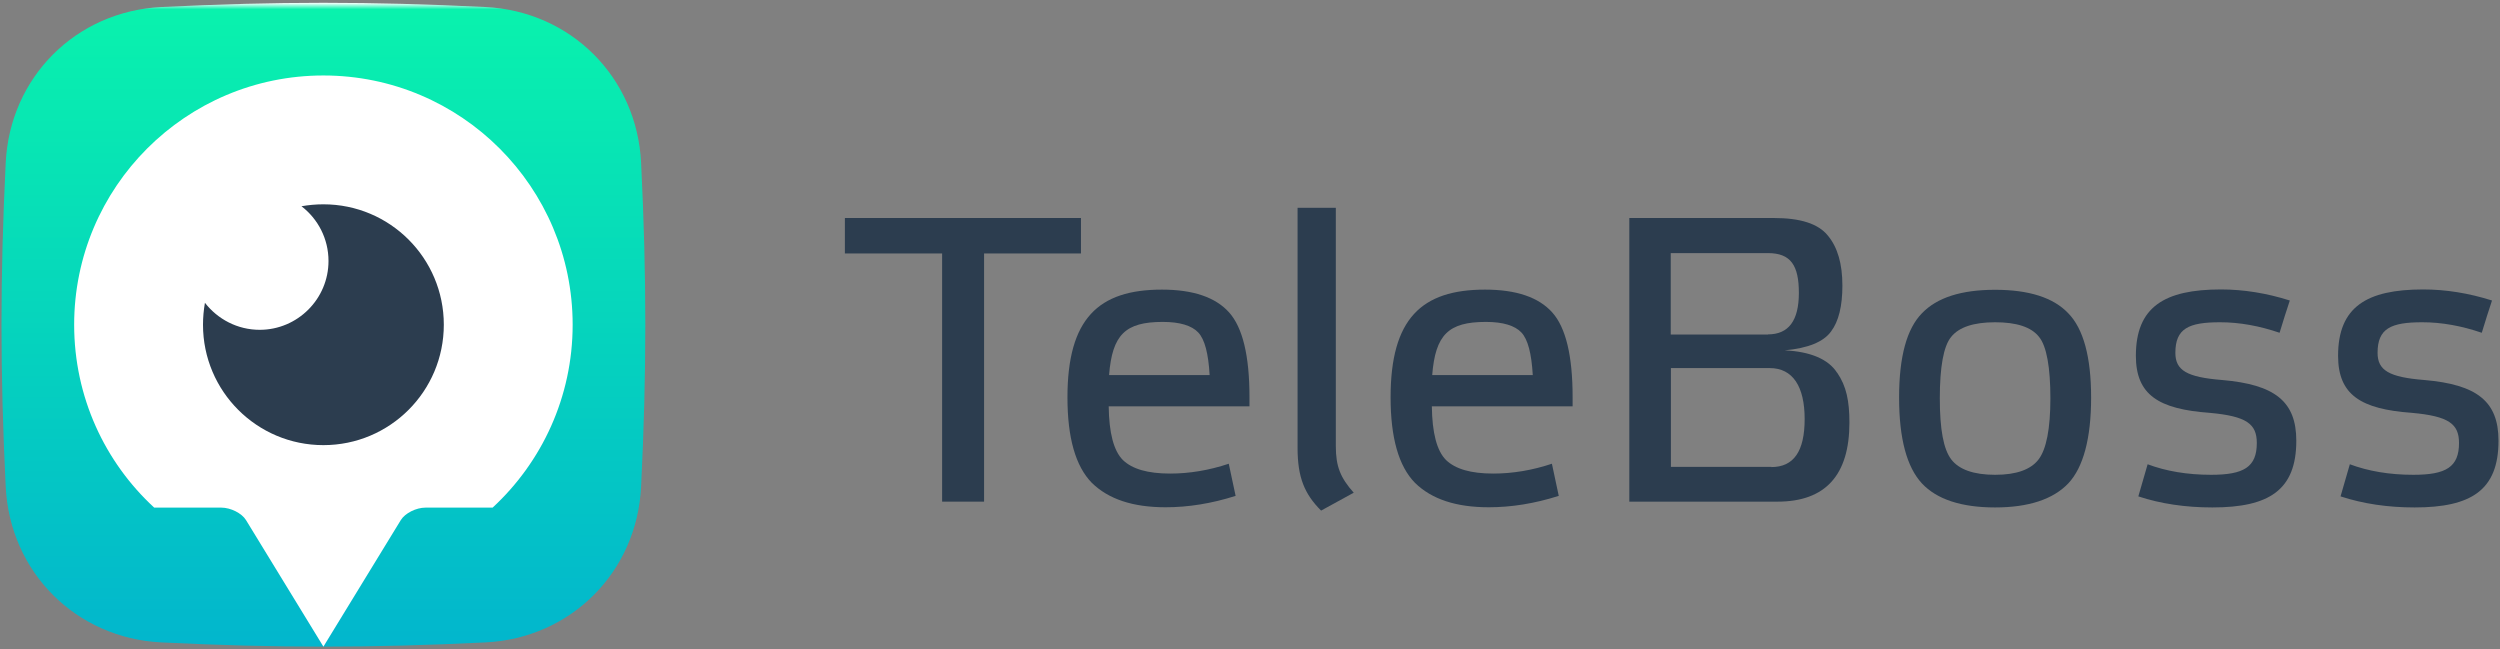 <svg width="358" height="93" viewBox="0 0 358 93" fill="none" xmlns="http://www.w3.org/2000/svg">
<rect x="0" y="0" width="358" height="93" fill="#808080" stroke="none"/>
<path fill-rule="evenodd" clip-rule="evenodd" d="M0.817 23.3C1.42 11.06 10.871 1.609 23.112 1.006C39.626 0.201 52.998 0.201 69.511 1.006C81.752 1.609 91.203 11.06 91.806 23.3C92.611 39.814 92.611 53.186 91.806 69.7C91.203 81.941 81.752 91.391 69.511 91.995C52.998 92.799 39.626 92.799 23.112 91.995C10.871 91.391 1.42 81.941 0.817 69.7C0.013 53.186 0.013 39.814 0.817 23.3Z" fill="url(#paint0_linear_2390_5721)"/>
<path fill-rule="evenodd" clip-rule="evenodd" d="M70.542 72.691C77.58 66.181 82.004 56.856 82.004 46.5C82.004 26.794 66.018 10.808 46.312 10.808C26.606 10.808 10.62 26.794 10.62 46.5C10.62 56.856 15.018 66.181 22.081 72.691H31.683C33.04 72.691 34.624 73.495 35.227 74.476L46.312 92.598L57.396 74.476C57.999 73.495 59.583 72.691 60.94 72.691H70.542Z" fill="white"/>
<path fill-rule="evenodd" clip-rule="evenodd" d="M46.312 63.743C55.838 63.743 63.554 56.026 63.554 46.5C63.554 36.974 55.838 29.258 46.312 29.258C45.231 29.258 44.175 29.358 43.17 29.534C45.532 31.344 47.041 34.184 47.041 37.376C47.041 42.805 42.617 47.229 37.188 47.229C33.995 47.229 31.155 45.696 29.346 43.358C29.169 44.389 29.069 45.444 29.069 46.5C29.069 56.026 36.785 63.743 46.312 63.743Z" fill="#2C3D4F"/>
<path d="M140.92 36.295V71.836H134.913V36.295H120.988V31.218H154.795V36.295H140.92Z" fill="#2C3D4F"/>
<path d="M176.009 44.741C177.944 46.902 178.925 50.924 178.925 56.856V58.188H158.766C158.817 61.983 159.47 64.547 160.802 65.879C162.134 67.161 164.346 67.815 167.564 67.815C170.354 67.815 173.169 67.337 175.959 66.407L176.939 71.007C173.495 72.113 170.127 72.641 166.91 72.641C162.235 72.641 158.741 71.484 156.353 69.147C154.016 66.759 152.86 62.687 152.86 56.906C152.86 45.646 157.283 41.473 166.382 41.473C170.881 41.473 174.074 42.579 176.009 44.741ZM158.817 53.714H173.219C173.043 50.622 172.515 48.586 171.585 47.606C170.655 46.626 168.971 46.098 166.508 46.098C161.154 46.098 159.269 47.908 158.817 53.739V53.714Z" fill="#2C3D4F"/>
<path d="M191.291 29.76V63.919C191.291 66.784 191.945 68.418 193.855 70.555L189.18 73.118C186.792 70.731 185.812 68.343 185.812 64.145V29.76H191.291Z" fill="#2C3D4F"/>
<path d="M222.283 44.741C224.218 46.902 225.198 50.924 225.198 56.856V58.188H205.04C205.09 61.983 205.744 64.547 207.076 65.879C208.408 67.161 210.62 67.815 213.837 67.815C216.627 67.815 219.443 67.337 222.233 66.407L223.213 71.007C219.769 72.113 216.401 72.641 213.184 72.641C208.509 72.641 205.015 71.484 202.627 69.147C200.29 66.759 199.133 62.687 199.133 56.906C199.133 45.646 203.557 41.473 212.656 41.473C217.155 41.473 220.347 42.579 222.283 44.741ZM205.09 53.714H219.493C219.317 50.622 218.789 48.586 217.859 47.606C216.929 46.626 215.245 46.098 212.782 46.098C207.428 46.098 205.543 47.908 205.09 53.739V53.714Z" fill="#2C3D4F"/>
<path d="M263.077 53.362C264.409 55.297 264.837 57.434 264.837 60.526C264.837 68.041 261.393 71.836 254.531 71.836H233.317V31.218H254.003C257.799 31.218 260.363 32.022 261.745 33.731C263.153 35.416 263.831 37.803 263.831 40.895C263.831 43.811 263.303 46.023 262.197 47.48C261.142 48.938 258.93 49.868 255.562 50.17C259.282 50.346 261.845 51.452 263.077 53.387V53.362ZM253.174 47.883C256.14 47.883 257.598 45.897 257.598 41.951C257.598 38.005 256.441 36.245 253.174 36.245H239.249V47.908H253.174V47.883ZM253.651 66.885C256.869 66.885 258.427 64.623 258.427 59.998C258.427 55.373 256.743 52.709 253.425 52.709H239.274V66.86H253.677L253.651 66.885Z" fill="#2C3D4F"/>
<path d="M275.217 69.222C273.056 66.885 271.95 62.813 271.95 56.931C271.95 51.05 273.056 47.078 275.217 44.866C277.379 42.604 280.873 41.498 285.699 41.498C290.525 41.498 294.044 42.604 296.18 44.866C298.342 47.078 299.448 51.1 299.448 56.931C299.448 62.763 298.342 66.91 296.18 69.222C294.018 71.484 290.525 72.666 285.699 72.666C280.873 72.666 277.354 71.51 275.217 69.222ZM279.415 65.779C280.521 67.237 282.632 67.991 285.699 67.991C288.765 67.991 290.826 67.237 291.932 65.779C293.038 64.321 293.616 61.405 293.616 57.032C293.616 52.658 293.089 49.567 291.983 48.234C290.877 46.827 288.765 46.148 285.699 46.148C282.632 46.148 280.521 46.852 279.415 48.234C278.309 49.567 277.781 52.558 277.781 57.032C277.781 61.506 278.309 64.321 279.415 65.779Z" fill="#2C3D4F"/>
<path d="M326.443 47.656C323.577 46.676 320.737 46.148 317.922 46.148C313.423 46.148 311.513 47.028 311.513 50.522C311.513 53.035 313.146 54.016 318.224 54.418C325.739 55.071 328.831 57.459 328.831 63.114C328.831 70.177 324.935 72.666 316.816 72.666C312.97 72.666 309.401 72.138 306.209 71.082L307.541 66.483C310.155 67.463 313.197 67.991 316.64 67.991C321.315 67.991 323.175 66.885 323.175 63.441C323.175 60.702 321.717 59.596 316.414 59.118C309.125 58.59 305.857 56.554 305.857 50.949C305.857 43.962 309.929 41.448 318.048 41.448C321.265 41.448 324.583 41.976 327.901 43.032L327.197 45.193L326.443 47.631V47.656Z" fill="#2C3D4F"/>
<path d="M355.398 47.656C352.533 46.676 349.693 46.148 346.878 46.148C342.378 46.148 340.468 47.028 340.468 50.522C340.468 53.035 342.102 54.016 347.179 54.418C354.695 55.071 357.786 57.459 357.786 63.114C357.786 70.177 353.89 72.666 345.772 72.666C341.926 72.666 338.382 72.138 335.165 71.082L336.497 66.483C339.111 67.463 342.152 67.991 345.596 67.991C350.271 67.991 352.131 66.885 352.131 63.441C352.131 60.702 350.673 59.596 345.37 59.118C338.08 58.59 334.813 56.554 334.813 50.949C334.813 43.962 338.885 41.448 347.003 41.448C350.221 41.448 353.538 41.976 356.856 43.032L356.153 45.193L355.398 47.631V47.656Z" fill="#2C3D4F"/>
<defs>
<linearGradient id="paint0_linear_2390_5721" x1="179" y1="92.598" x2="179" y2="0.402" gradientUnits="userSpaceOnUse">
<stop stop-color="#02B6CD"/>
<stop offset="0.99" stop-color="#09F2AD"/>
<stop offset="1" stop-color="white"/>
</linearGradient>
</defs>
</svg>
